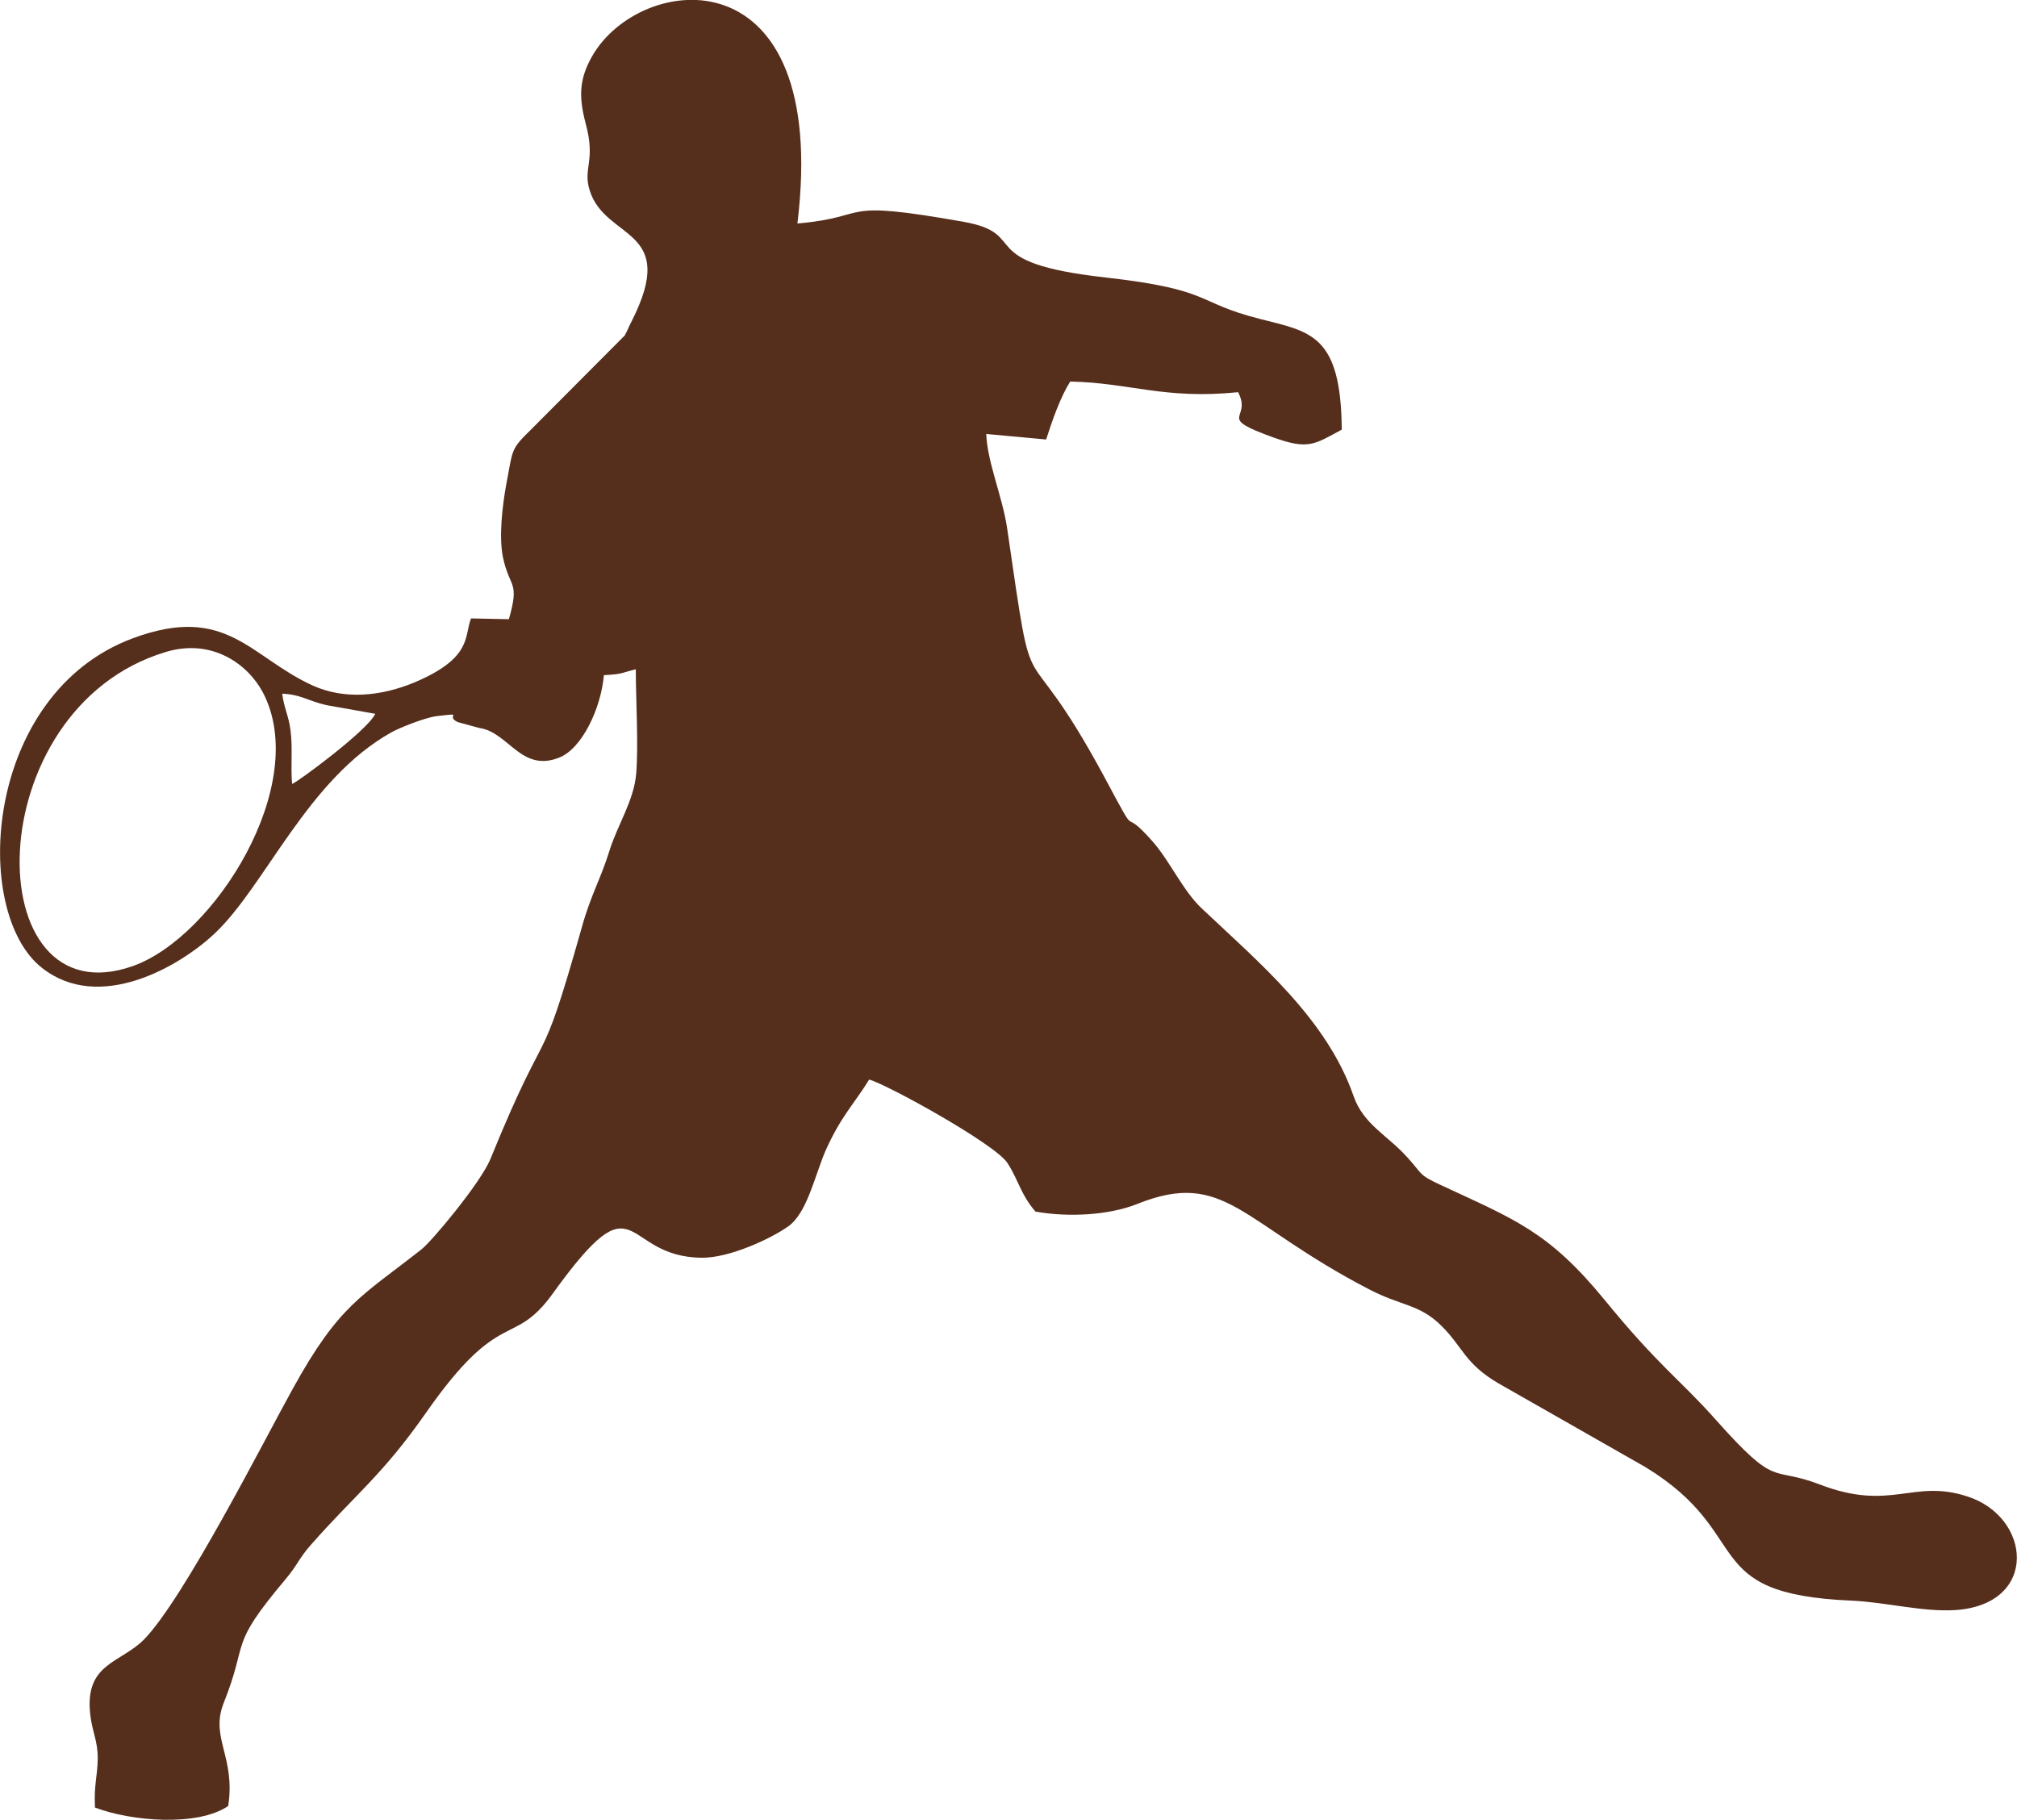 <?xml version="1.0" encoding="UTF-8"?>
<!DOCTYPE svg PUBLIC "-//W3C//DTD SVG 1.1//EN" "http://www.w3.org/Graphics/SVG/1.1/DTD/svg11.dtd">
<!-- Creator: CorelDRAW X7 -->
<svg xmlns="http://www.w3.org/2000/svg" xml:space="preserve" width="100%" height="100%" version="1.1" style="shape-rendering:geometricPrecision; text-rendering:geometricPrecision; image-rendering:optimizeQuality; fill-rule:evenodd; clip-rule:evenodd"
viewBox="0 0 5117 4617"
 xmlns:xlink="http://www.w3.org/1999/xlink">
 <defs>
  <style type="text/css">
   <![CDATA[
    .fil0 {fill:#562e1c}
   ]]>
  </style>
 </defs>
 <g id="Layer_x0020_1">
  <path class="fil0" d="M421 1654c117,-35 208,31 246,103 122,233 -123,621 -330,694 -395,140 -397,-653 84,-797zm320 335c-4,-47 2,-91 -4,-136 -4,-35 -17,-58 -21,-93 48,2 64,18 112,29l124 22c-19,42 -198,174 -211,178zm550 -418l-96 -2c-18,45 5,100 -145,163 -85,35 -176,43 -255,8 -160,-72 -219,-209 -457,-121 -379,140 -413,695 -231,837 145,114 348,-3 438,-88 129,-122 235,-391 448,-510 17,-10 84,-37 114,-41 77,-9 20,-2 54,15l55 15c74,10 106,114 203,75 58,-23 106,-126 113,-209 50,-3 41,-5 81,-15 0,78 7,191 1,265 -6,69 -48,131 -68,196 -22,71 -47,111 -70,194 -112,396 -78,210 -232,588 -26,62 -150,210 -175,229 -151,119 -208,139 -326,353 -70,126 -276,533 -378,637 -60,60 -151,60 -136,190 5,45 19,65 19,112 -1,48 -10,66 -7,124 92,35 260,49 338,-4 19,-125 -46,-172 -12,-260 66,-165 10,-140 158,-316 31,-37 33,-52 65,-88 111,-126 180,-175 291,-334 190,-272 220,-161 322,-303 220,-305 169,-92 377,-90 70,1 175,-48 219,-79 49,-34 68,-130 96,-194 39,-87 74,-120 110,-179 43,11 321,164 351,212 29,45 33,79 71,123 85,15 186,9 257,-19 224,-90 263,47 589,216 82,43 128,37 184,93 54,53 59,96 145,146l372 212c282,172 129,322 523,339 88,4 180,29 263,24 214,-14 194,-238 29,-289 -137,-44 -192,40 -373,-30 -126,-48 -105,14 -265,-166 -89,-100 -144,-135 -281,-303 -142,-173 -227,-203 -416,-291 -56,-26 -44,-26 -83,-69 -51,-57 -112,-84 -137,-156 -68,-196 -240,-339 -385,-476 -47,-44 -80,-118 -123,-168 -92,-105 -27,16 -125,-167 -217,-402 -173,-129 -246,-630 -12,-81 -50,-166 -53,-239l152 14c16,-50 36,-107 61,-147 152,3 238,46 426,27 37,71 -60,61 90,115 89,32 104,17 173,-20 -2,-242 -79,-248 -208,-281 -166,-42 -117,-74 -391,-105 -341,-38 -188,-110 -359,-141 -332,-59 -228,-13 -423,4 84,-693 -399,-639 -521,-424 -33,58 -34,103 -16,171 26,96 -8,112 10,169 40,128 227,93 107,331 -8,15 -9,20 -18,37l-236 237c-54,53 -47,48 -65,143 -9,50 -19,130 -8,183 17,80 43,59 15,157z"/>
 </g>
</svg>
